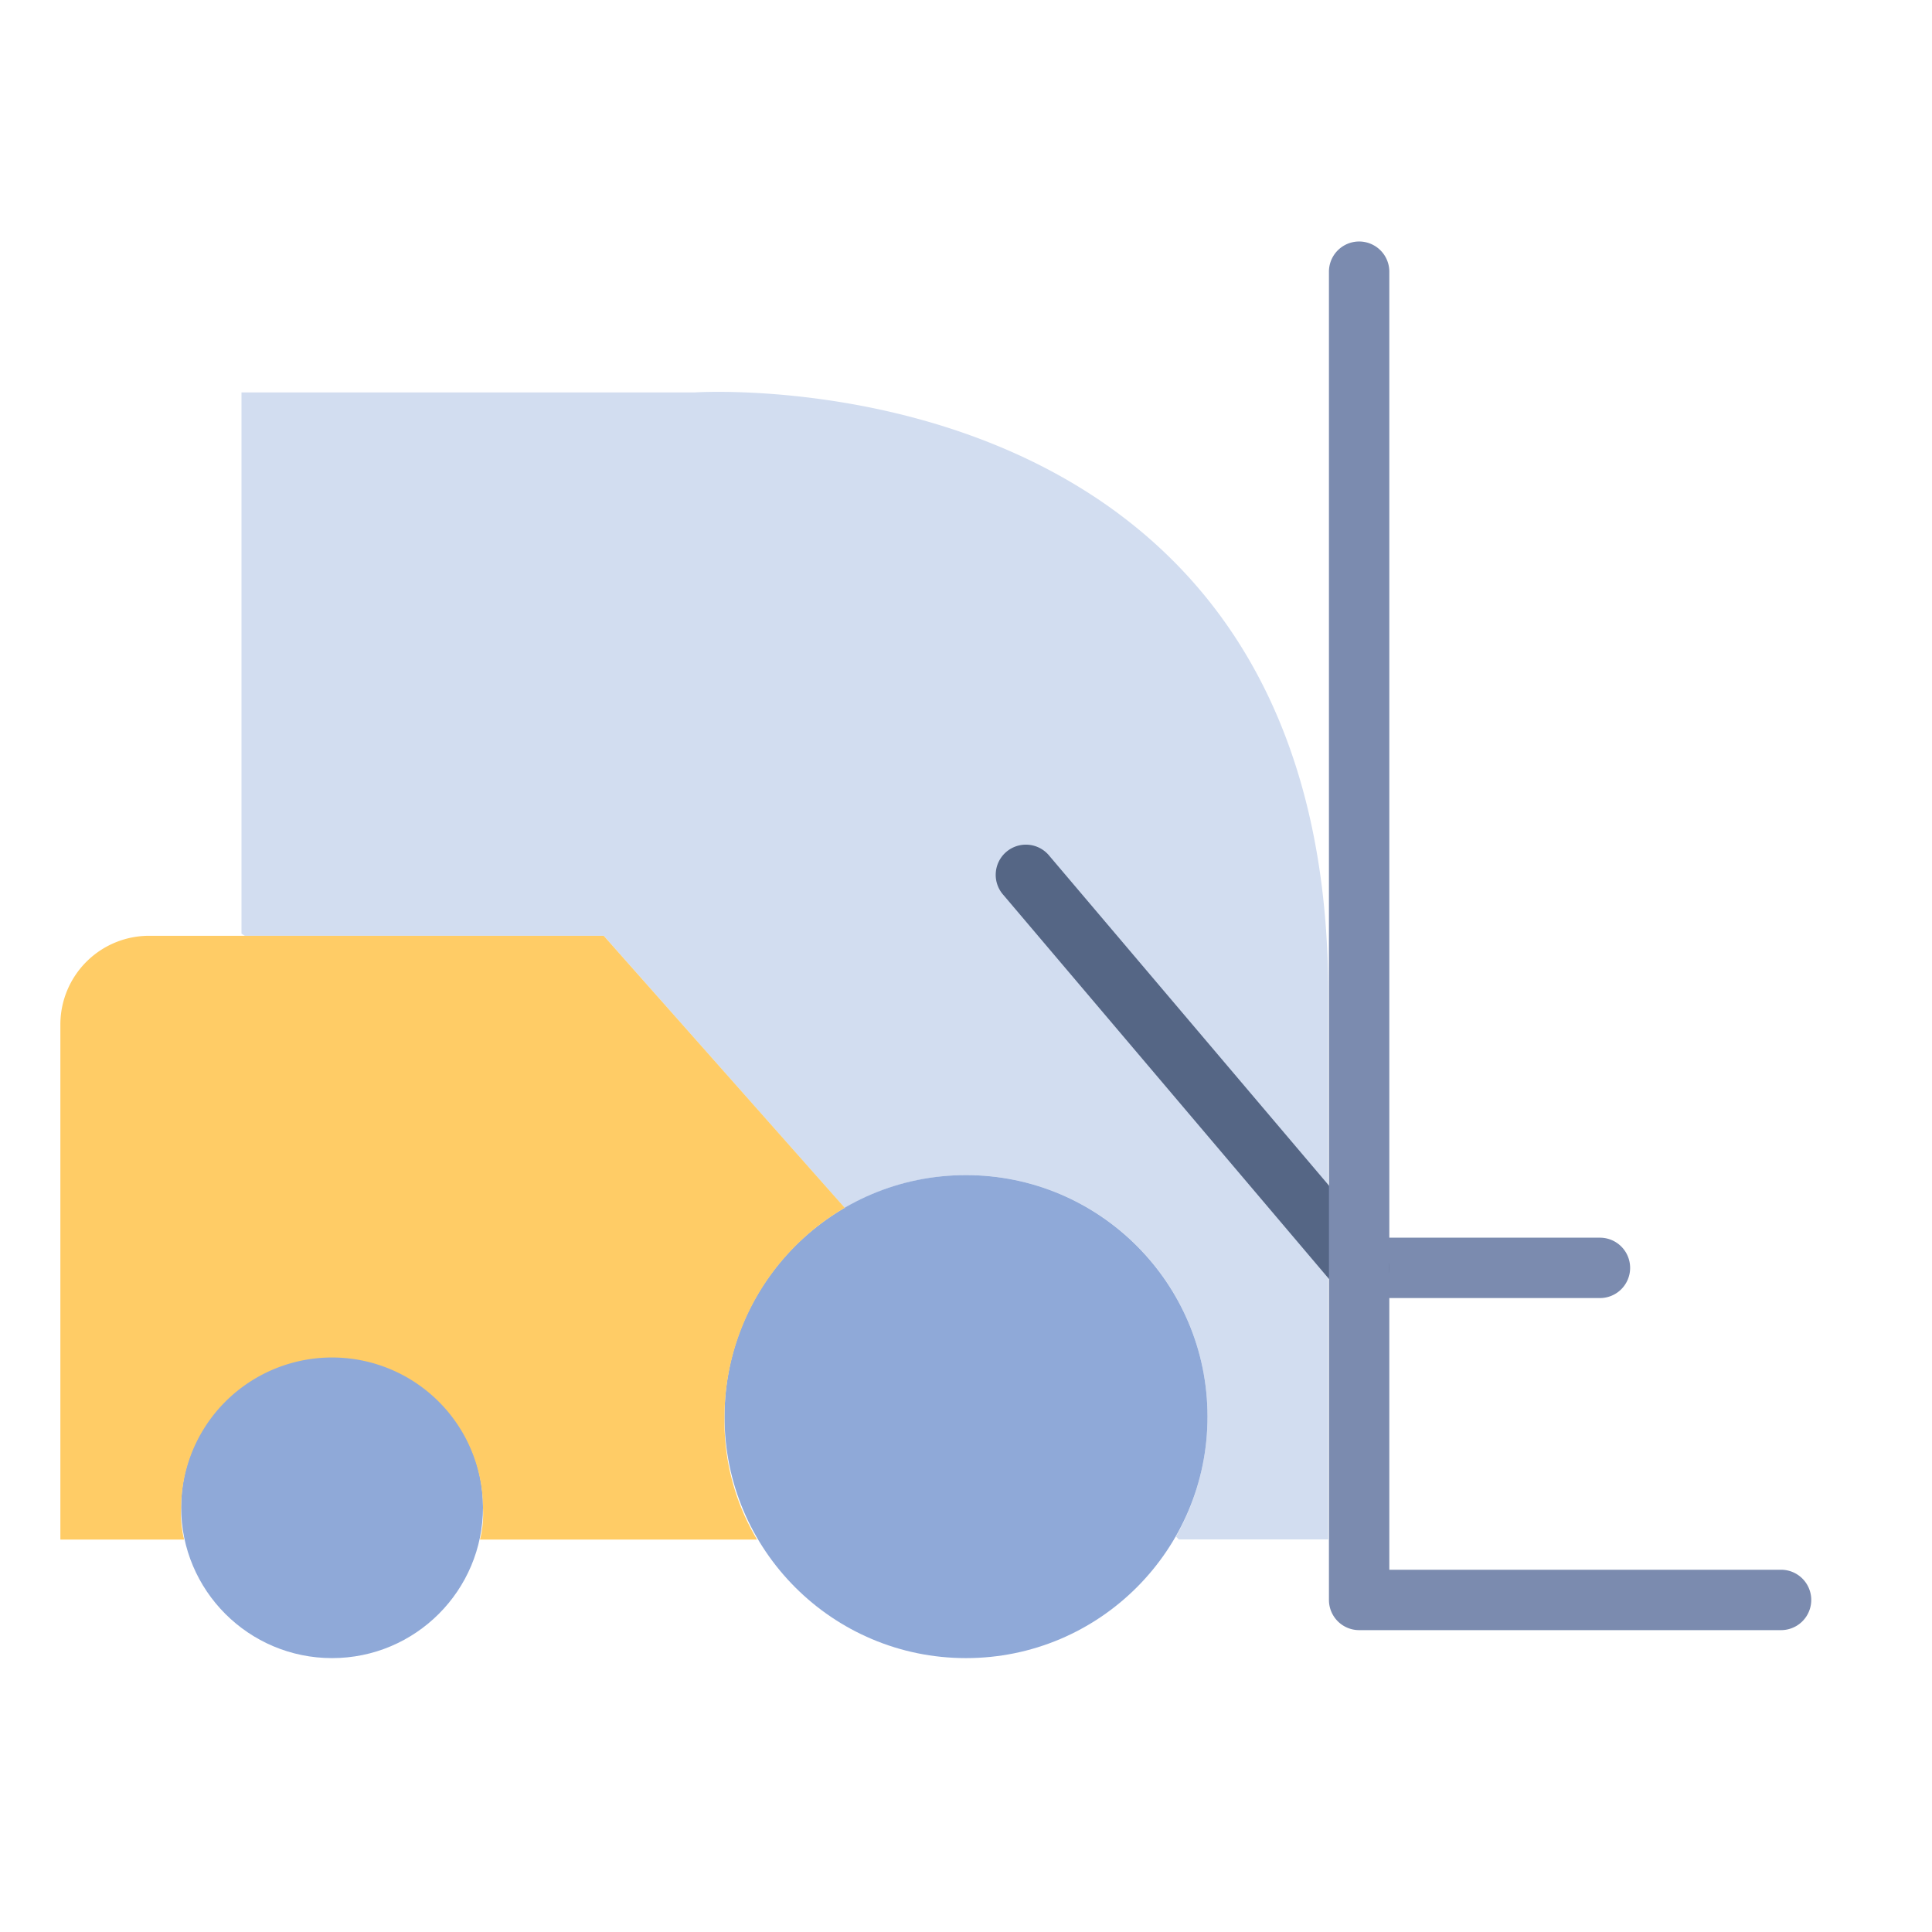 <svg xmlns="http://www.w3.org/2000/svg" viewBox="0 0 64 64" aria-labelledby="title"
aria-describedby="desc" role="img" xmlns:xlink="http://www.w3.org/1999/xlink">
  <title>Forklift</title>
  <desc>A flat styled icon from Orion Icon Library.</desc>
  <path data-name="layer5"
  d="M23 13H8v17.928l.11.072H20l7.983 9.017A7.989 7.989 0 0 1 40 46.927a8.1 8.1 0 0 1-1.043 3.973l.09.095H44V32.927C44 11.593 23 13 23 13z"
  fill="#d2ddf0"></path>
  <circle data-name="layer4" cx="11" cy="49.927" r="5" fill="#8fa9d8"></circle>
  <circle data-name="layer4" cx="32" cy="46.927" r="8" fill="#8fa9d8"></circle>
  <path data-name="layer3" d="M28 40v.03L20 31H5a2.94 2.94 0 0 0-3 2.929V51h4.1a3.479 3.479 0 0 1-.1-1.036 5 5 0 1 1 10 .009A3.406 3.406 0 0 1 15.9 51h9.179A7.615 7.615 0 0 1 24 46.964 8.051 8.051 0 0 1 28 40z"
  fill="#fc6"></path>
  <path data-name="layer1" d="M53 43h-7.977a1 1 0 0 1 0-2H53a1 1 0 0 1 0 2z"
  fill="#7b8baf"></path>
  <path data-name="layer2" d="M45.024 43a1 1 0 0 1-.763-.354l-11.023-13a1 1 0 1 1 1.525-1.293l11.023 13A1 1 0 0 1 45.024 43z"
  fill="#556685"></path>
  <path data-name="layer1" d="M59 54H45.023a1 1 0 0 1-1-1V9a1 1 0 0 1 2 0v43H59a1 1 0 0 1 0 2z"
  fill="#7b8baf"></path>
</svg>